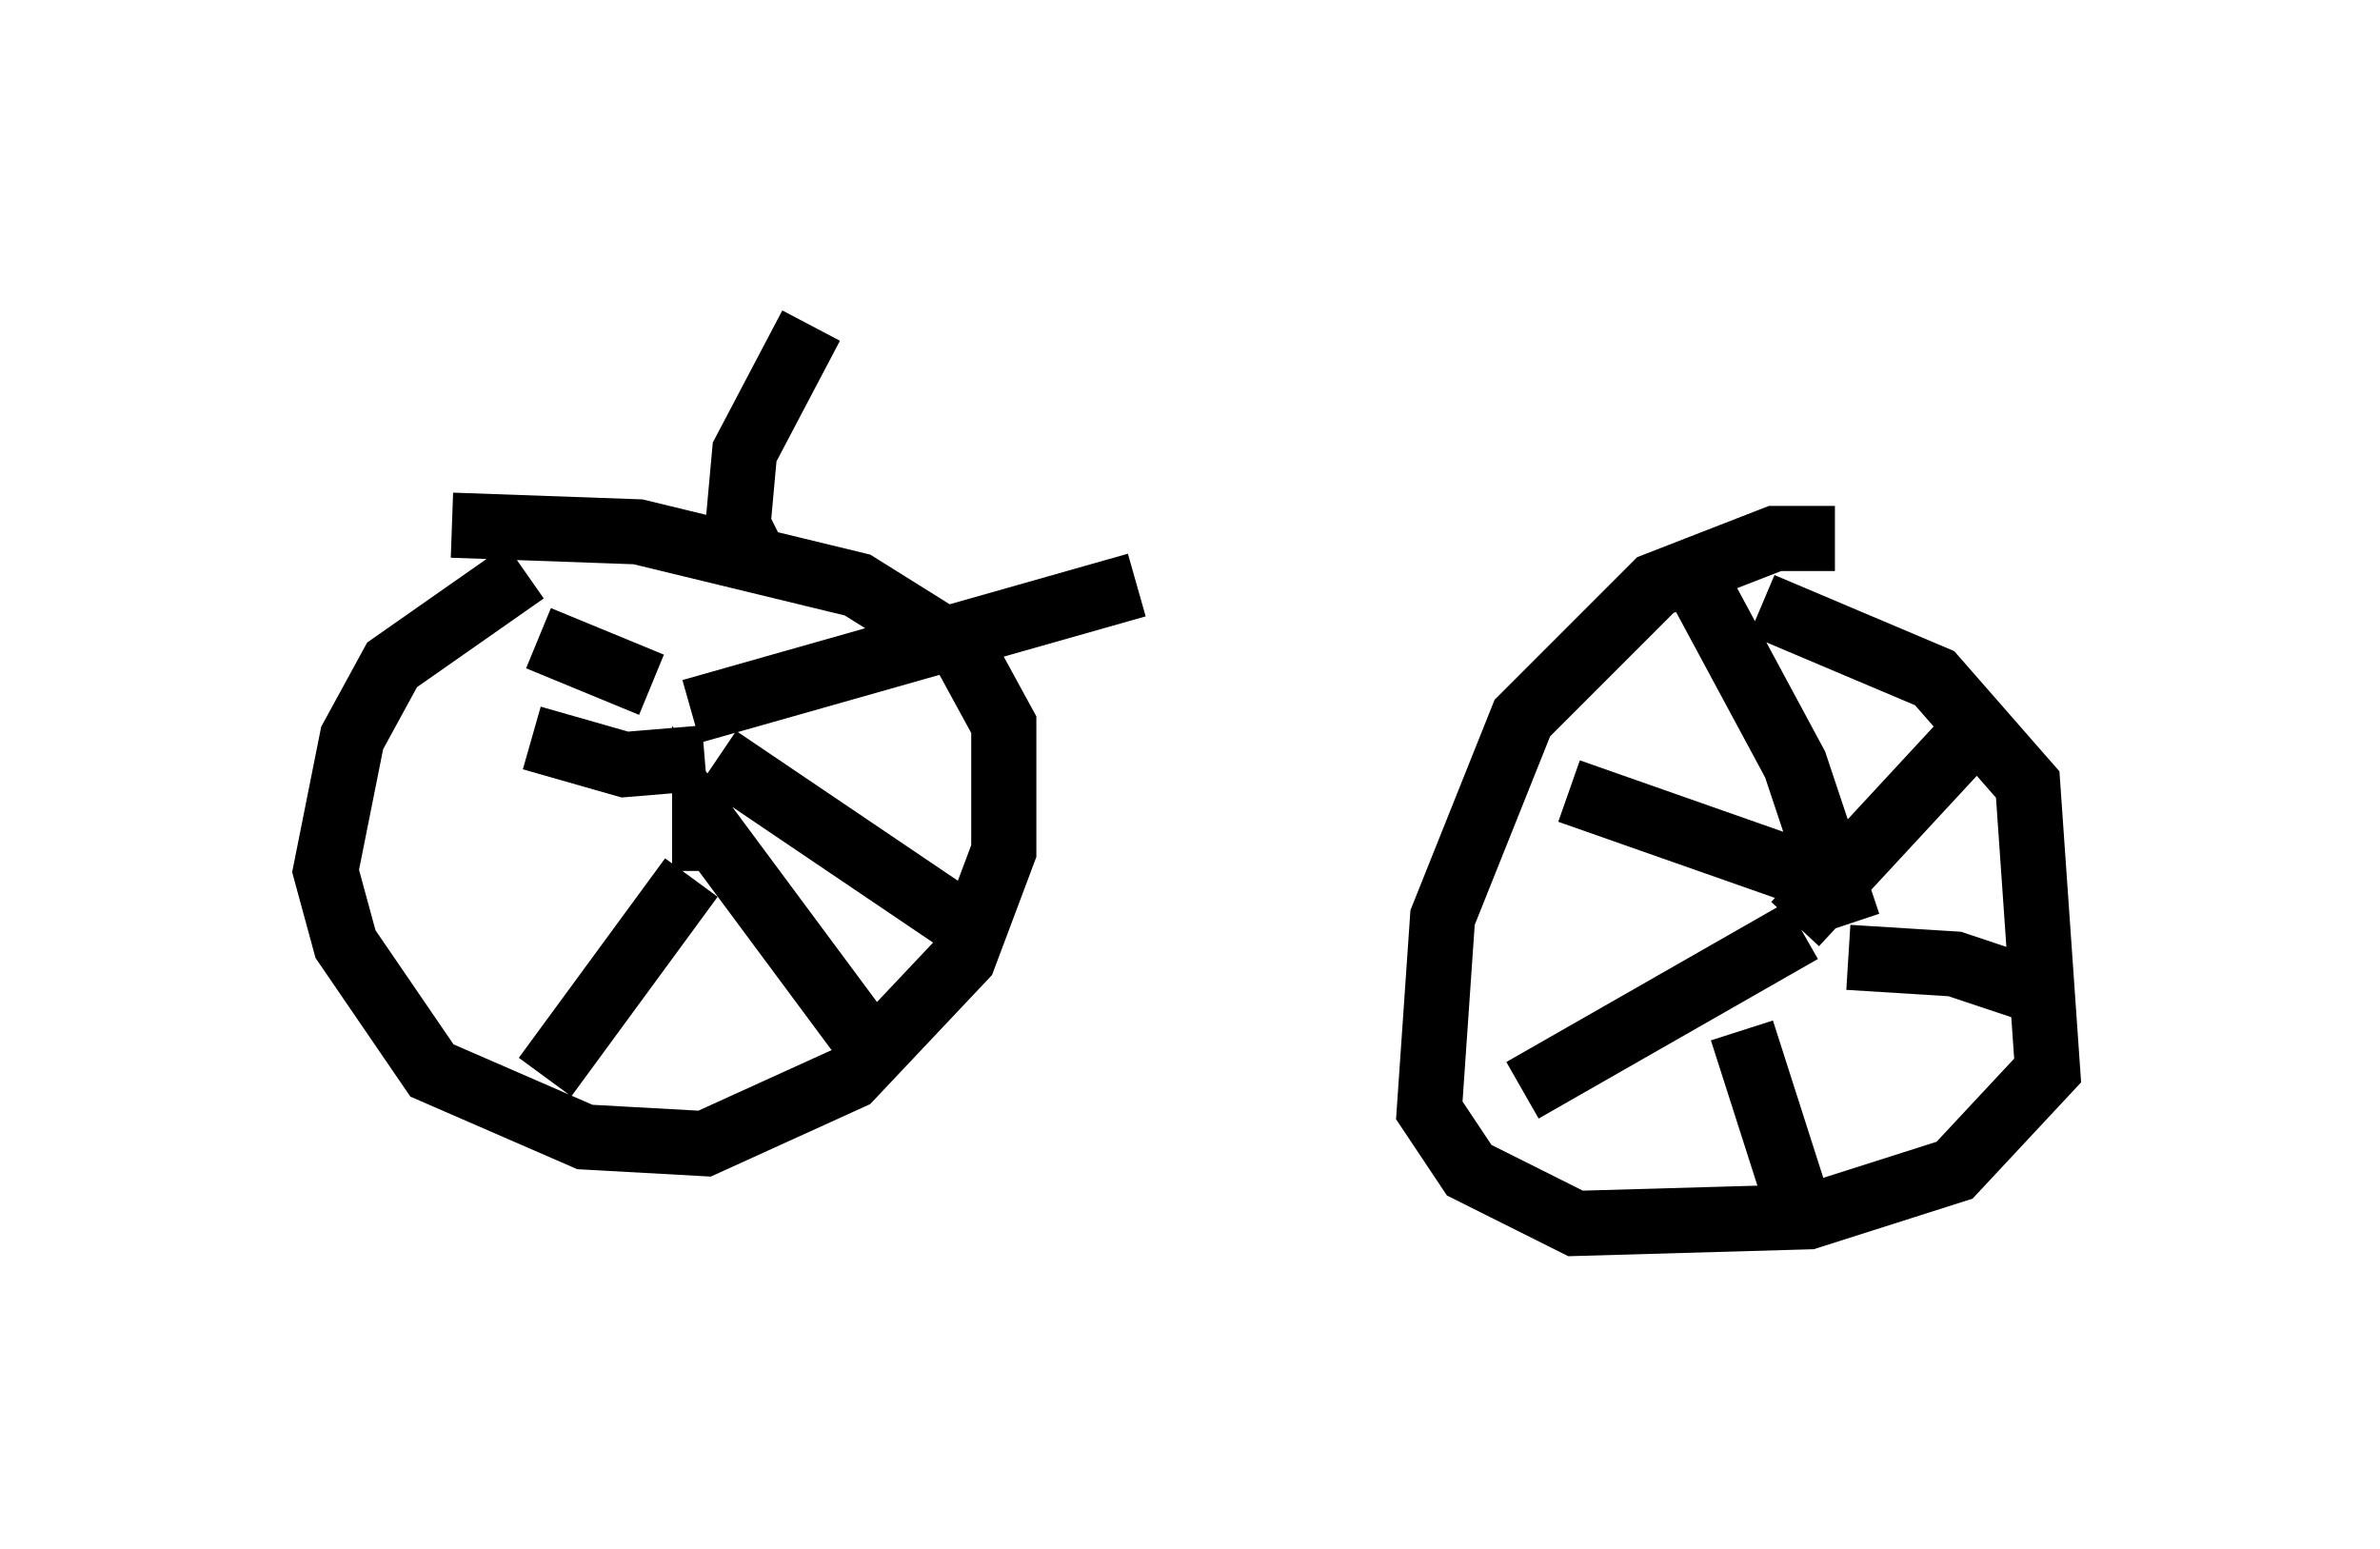 <?xml version="1.0" encoding="utf-8" ?>
<svg baseProfile="full" height="23.781" version="1.1" width="36.542" xmlns="http://www.w3.org/2000/svg" xmlns:ev="http://www.w3.org/2001/xml-events" xmlns:xlink="http://www.w3.org/1999/xlink"><defs /><rect fill="white" height="23.781" width="36.542" x="0" y="0" /><path d="M10.206, 8.063 m-2.144, 0.715 l-2.042, 1.429 -0.613, 1.123 l-0.408, 2.042 0.306, 1.123 l1.327, 1.94 2.348, 1.021 l1.838, 0.102 2.246, -1.021 l1.735, -1.838 0.613, -1.633 l0.0, -1.94 -0.613, -1.123 l-1.633, -1.021 -3.369, -0.817 l-2.858, -0.102 m21.234, 0.204 l-0.919, 0.0 -1.838, 0.715 l-2.042, 2.042 -1.225, 3.063 l-0.204, 2.96 0.613, 0.919 l1.633, 0.817 3.573, -0.102 l2.246, -0.715 1.429, -1.531 l-0.306, -4.39 -1.429, -1.633 l-2.654, -1.123 m-16.436, 1.633 l6.84, -1.94 m-6.431, 2.654 l3.777, 2.552 m-3.981, -0.817 l0.0, -0.715 2.348, 3.165 m-2.552, -2.348 l-2.246, 3.063 m2.45, -4.9 l-1.225, 0.102 -1.429, -0.408 m1.838, -0.817 l-1.735, -0.715 m17.865, -0.715 l1.429, 2.654 0.817, 2.45 m-0.817, 0.0 l2.552, -2.756 m-1.735, 3.267 l1.633, 0.102 1.531, 0.51 m-4.798, 0.51 l0.817, 2.552 m0.102, -4.083 l-4.288, 2.45 m4.492, -3.267 l-3.777, -1.327 m-12.556, -3.675 l-0.204, -0.408 0.102, -1.123 l1.021, -1.94 " fill="none" stroke="black" stroke-width="1" /></svg>